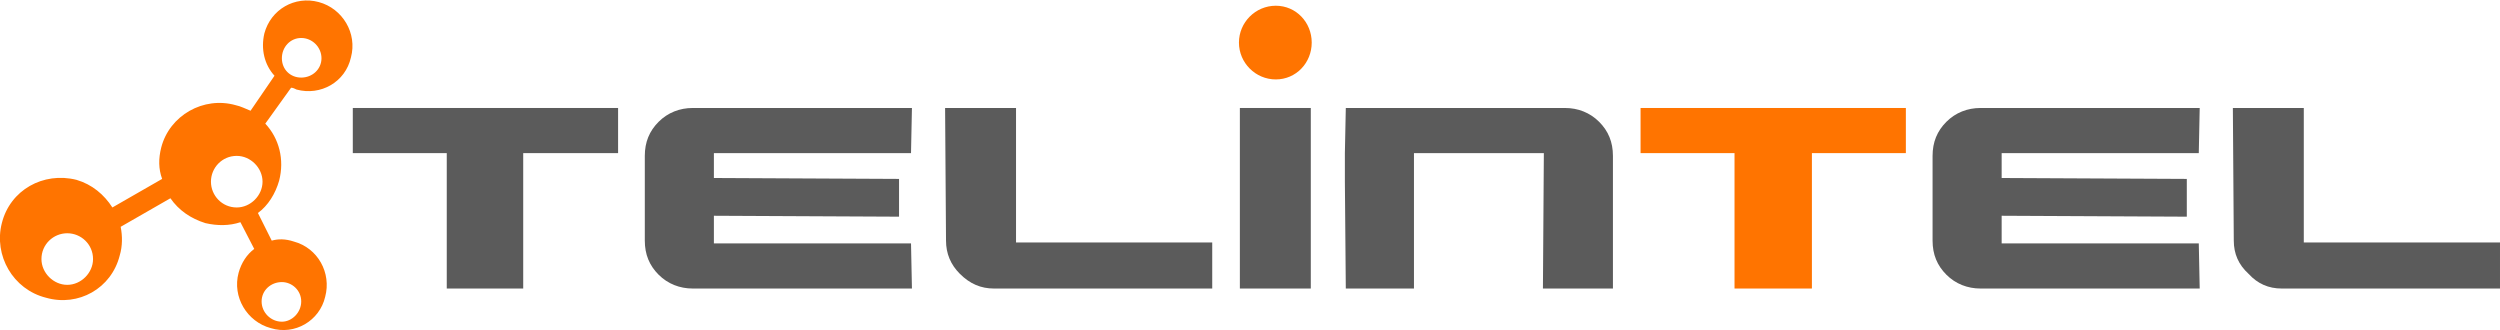 <?xml version="1.0" encoding="UTF-8"?>
<!DOCTYPE svg PUBLIC "-//W3C//DTD SVG 1.1//EN" "http://www.w3.org/Graphics/SVG/1.1/DTD/svg11.dtd">
<!-- Creator: CorelDRAW X7 -->
<svg xmlns="http://www.w3.org/2000/svg" xml:space="preserve" width="2650px" height="350px" version="1.1" style="shape-rendering:geometricPrecision; text-rendering:geometricPrecision; image-rendering:optimizeQuality; fill-rule:evenodd; clip-rule:evenodd"
viewBox="0 0 2714 358"
 xmlns:xlink="http://www.w3.org/1999/xlink">
 <defs>
  <style type="text/css">
   <![CDATA[
    .fil1 {fill:#5B5B5B;fill-rule:nonzero}
    .fil0 {fill:#FF7400;fill-rule:nonzero}
   ]]>
  </style>
 </defs>
 <g id="Capa_x0020_1">
  <g id="_694978096">
   <path class="fil0" d="M1345 46c0,-22 18,-40 40,-40 22,0 39,18 39,40 0,22 -17,40 -39,40 -22,0 -40,-18 -40,-40z"/>
   <path class="fil0" d="M346 2c-26,-7 -52,8 -59,34 -4,17 0,34 11,46l-26 38c-5,-2 -11,-5 -16,-6 -35,-10 -72,11 -81,46 -3,12 -3,23 1,34l-54 31c-9,-14 -22,-25 -39,-30 -36,-9 -72,11 -81,47 -9,35 12,72 48,81 35,10 71,-10 80,-46 3,-10 3,-21 1,-31l54 -31c9,13 22,22 38,27 13,3 26,3 38,-1l15 29c-8,6 -14,15 -17,26 -7,26 9,53 35,60 26,8 53,-8 59,-34 7,-26 -8,-53 -34,-60 -9,-3 -17,-3 -24,-1l-15 -30c11,-8 19,-21 23,-35 6,-23 0,-46 -15,-62l28 -39c2,0 4,1 6,2 26,7 53,-8 59,-35 7,-26 -9,-53 -35,-60zm-273 307l0 0c-15,0 -28,-13 -28,-28 0,-16 13,-28 28,-28 15,0 28,12 28,28 0,15 -13,28 -28,28zm233 -3l0 0c11,0 21,9 21,21 0,12 -10,22 -21,22 -12,0 -22,-10 -22,-22 0,-12 10,-21 22,-21zm-49 -81l0 0c-16,0 -28,-13 -28,-28 0,-15 12,-28 28,-28 15,0 28,13 28,28 0,15 -13,28 -28,28zm70 -141l0 0c-12,0 -21,-9 -21,-21 0,-12 9,-22 21,-22 12,0 22,10 22,22 0,12 -10,21 -22,21z"/>
   <polygon class="fil1" points="671,117 383,117 383,166 485,166 485,313 568,313 568,166 671,166 "/>
   <path class="fil1" d="M775 193l201 1 0 41 -201 -1 0 30 140 0 74 0 1 49 -238 0c-14,0 -27,-5 -37,-15 -10,-10 -15,-22 -15,-37l0 -92c0,-15 5,-27 15,-37 10,-10 23,-15 37,-15l238 0 -1 49 -214 0 0 27z"/>
   <path class="fil1" d="M1240 263l-137 0 0 -98 0 -48 -77 0 1 144c0,14 5,26 15,36 11,11 23,16 37,16l237 0 0 -50 -76 0z"/>
   <polygon class="fil1" points="1423,223 1423,197 1423,117 1346,117 1346,313 1423,313 1423,243 "/>
   <path class="fil1" d="M1675 313l76 0 0 -144c0,-15 -5,-27 -15,-37 -10,-10 -23,-15 -37,-15l-238 0 -1 49 0 31 1 116 74 0 0 -147 141 0 -1 147z"/>
   <polygon class="fil0" points="2069,117 1781,117 1781,166 1883,166 1883,313 1967,313 1967,166 2069,166 "/>
   <path class="fil1" d="M2173 193l201 1 0 41 -201 -1 0 30 140 0 74 0 1 49 -238 0c-14,0 -27,-5 -37,-15 -10,-10 -15,-22 -15,-37l0 -92c0,-15 5,-27 15,-37 10,-10 23,-15 37,-15l238 0 -1 49 -214 0 0 27z"/>
   <path class="fil1" d="M2638 263l-137 0 0 -98 0 -48 -77 0 1 144c0,14 5,26 16,36 10,11 22,16 36,16l237 0 0 -50 -76 0z"/>
  </g>
 </g>
</svg>
